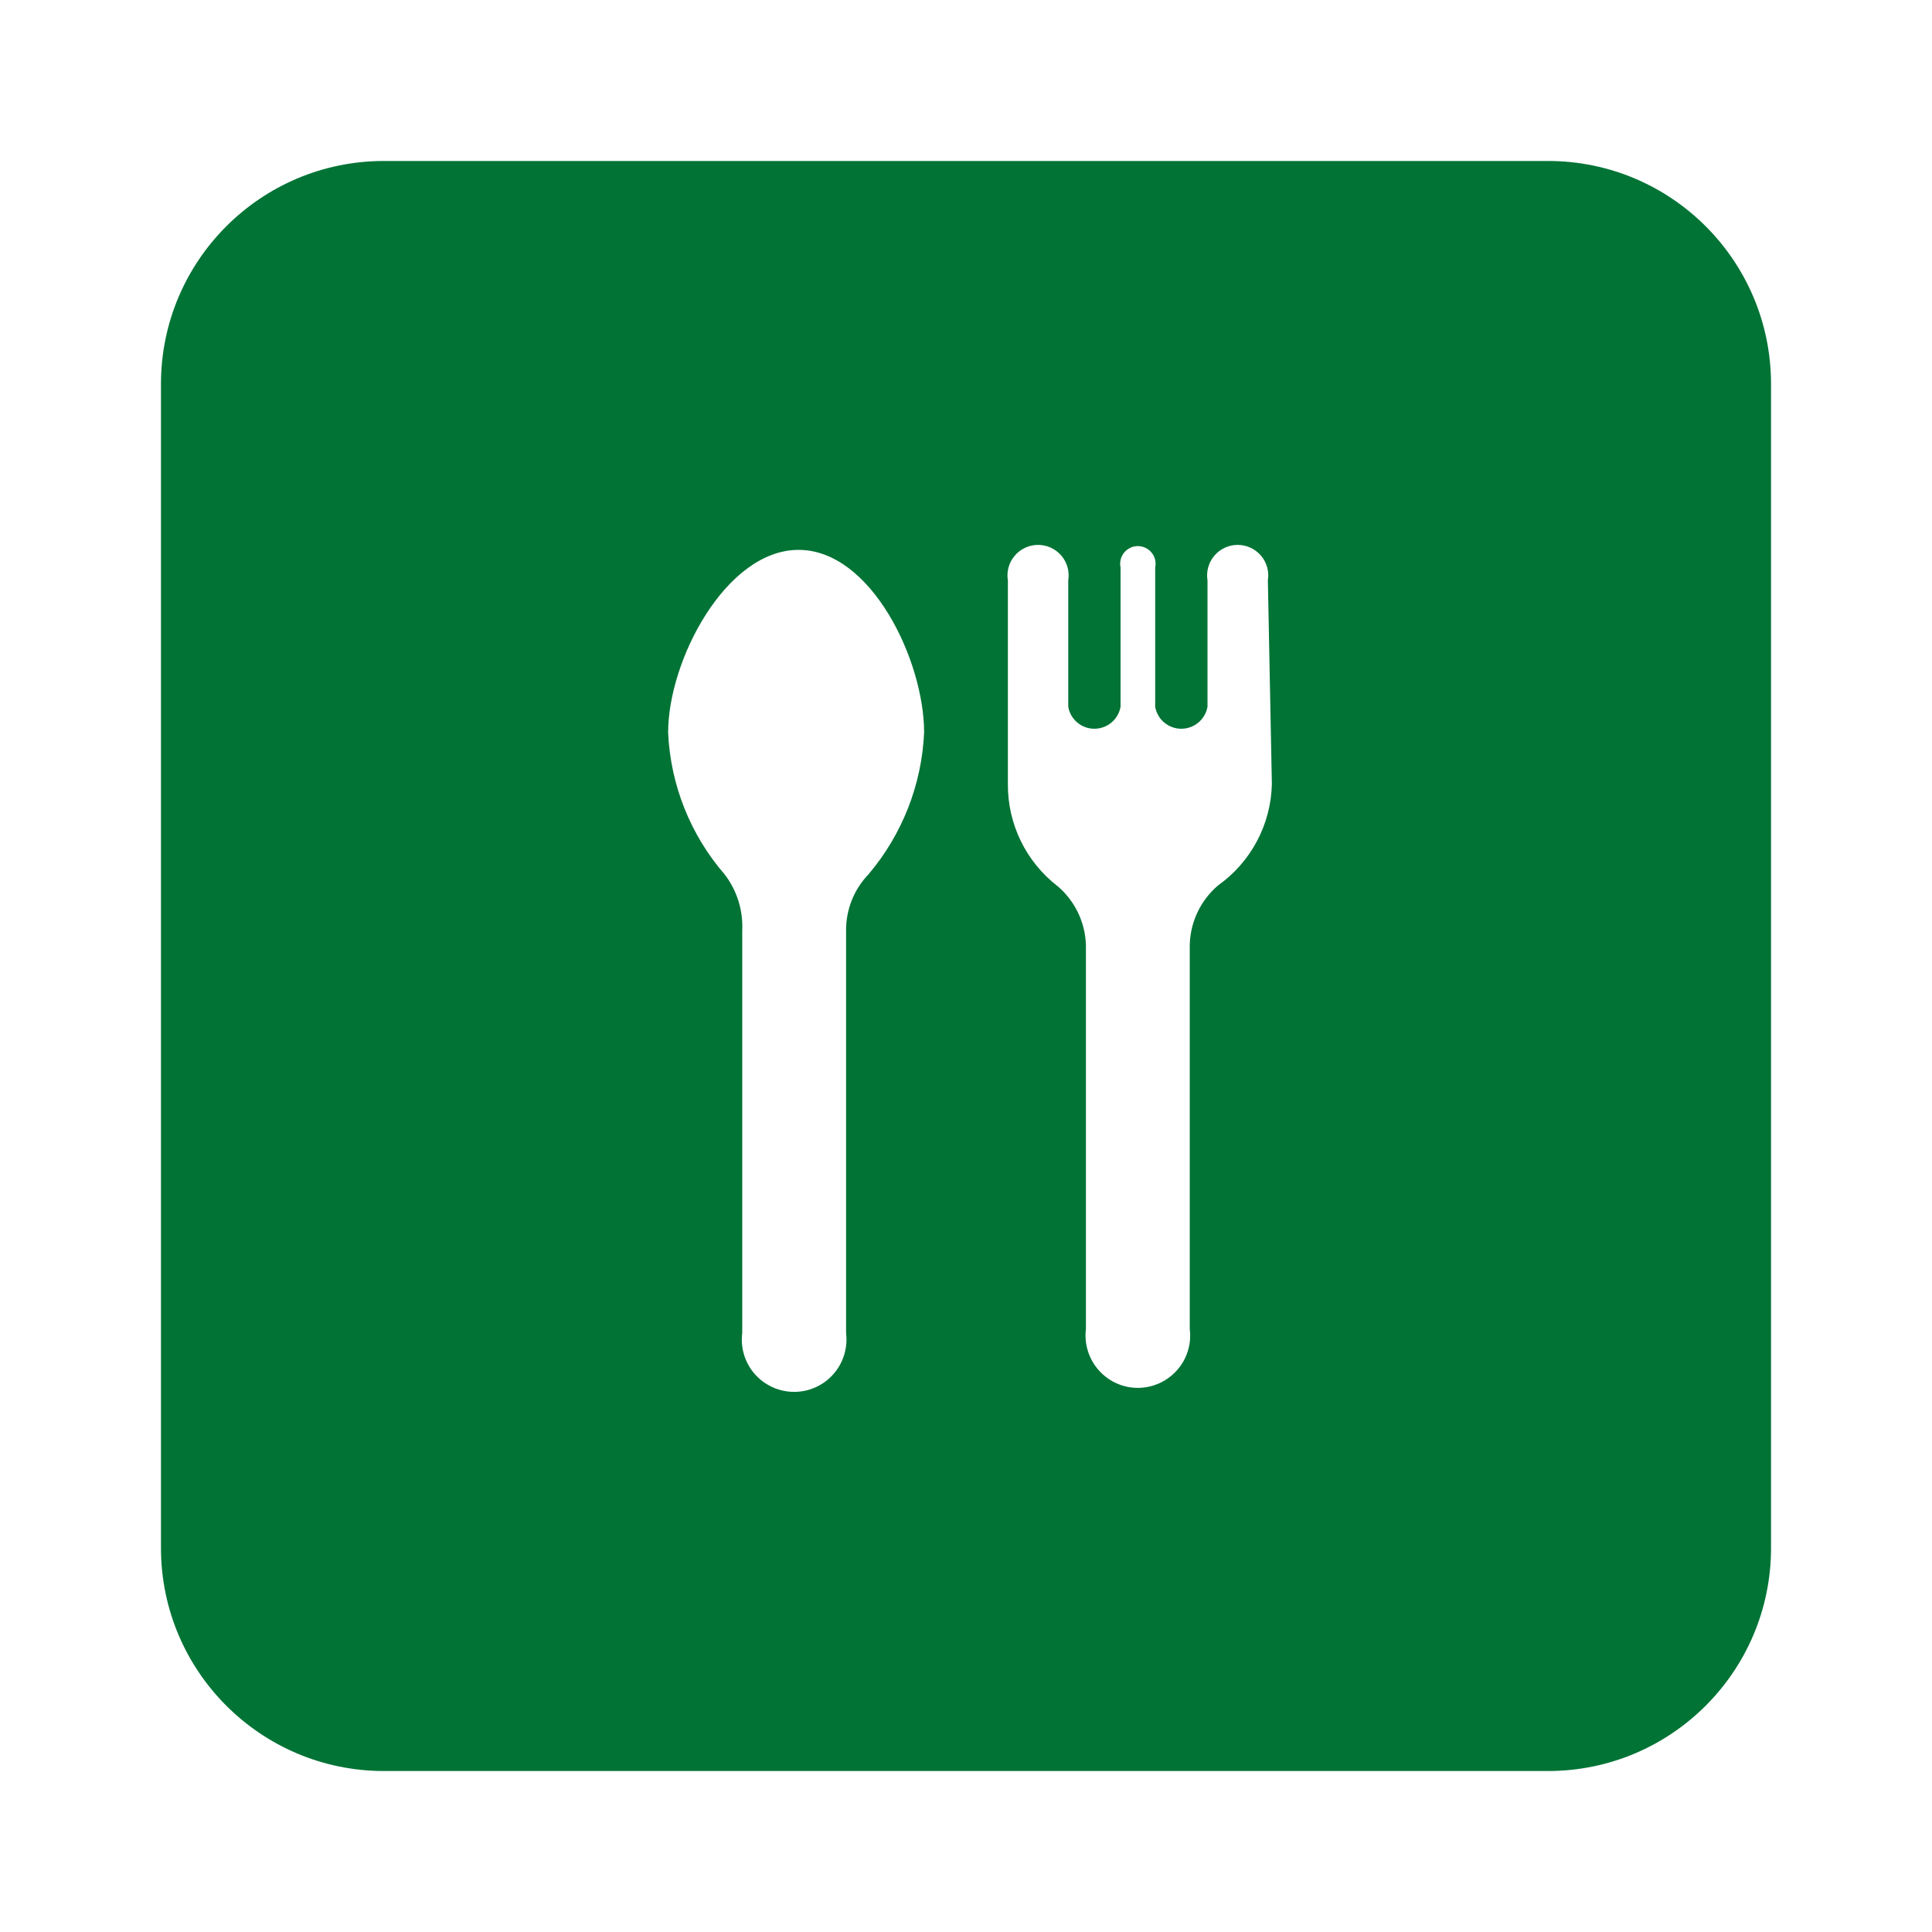 <?xml version="1.0" encoding="UTF-8"?>
<svg width="1200pt" height="1200pt" version="1.1" viewBox="0 0 1200 1200" xmlns="http://www.w3.org/2000/svg">
 <path d="m961.5 99.984h-723.52c-76.078 0.281-137.72 61.922-138 138v724.03c0.281 76.078 61.922 137.72 138 138h723.52c76.312 0 138.24-61.734 138.52-138v-724.03c-0.281-76.266-62.203-138-138.52-138zm-511.5 443.02c-21.234-24.562-33.562-55.547-35.016-87.984 0-45 36-113.48 81-113.48 45-0.047 78 68.484 78 113.48-1.453 32.344-13.594 63.281-34.5 87.984-9.047 9.375-14.062 21.938-13.969 35.016v249.98c1.125 9.234-1.734 18.562-7.922 25.547-6.141 6.984-15 10.969-24.328 10.969s-18.188-3.984-24.375-10.969-9.047-16.312-7.875-25.547v-249.98c0.609-12.609-3.281-25.031-11.016-35.016zm339.98-56.016c-0.562 25.125-12.984 48.469-33.469 63-11.531 9.844-17.953 24.375-17.531 39.516v236.02c1.172 9.234-1.688 18.516-7.875 25.5s-15.047 11.016-24.375 11.016-18.188-4.031-24.328-11.016c-6.188-6.984-9.047-16.266-7.922-25.5v-235.5c0.469-15.141-5.953-29.672-17.484-39.516-19.688-15.141-31.172-38.672-30.984-63.516v-126.47c-0.938-5.531 0.656-11.156 4.266-15.375 3.609-4.266 8.906-6.703 14.484-6.703s10.875 2.438 14.484 6.703c3.609 4.219 5.156 9.844 4.266 15.375v78.469c1.359 7.922 8.203 13.641 16.219 13.641s14.859-5.719 16.266-13.641v-86.484c-0.703-3.234 0.094-6.656 2.203-9.234 2.062-2.578 5.203-4.078 8.531-4.078s6.469 1.5 8.578 4.078 2.906 6 2.203 9.234v86.484c1.359 7.922 8.203 13.641 16.219 13.641s14.859-5.719 16.266-13.641v-78.469c-0.891-5.531 0.656-11.156 4.266-15.375 3.609-4.266 8.906-6.703 14.484-6.703s10.875 2.438 14.484 6.703c3.609 4.219 5.156 9.844 4.266 15.375z" fill="#007335"/>
</svg>
